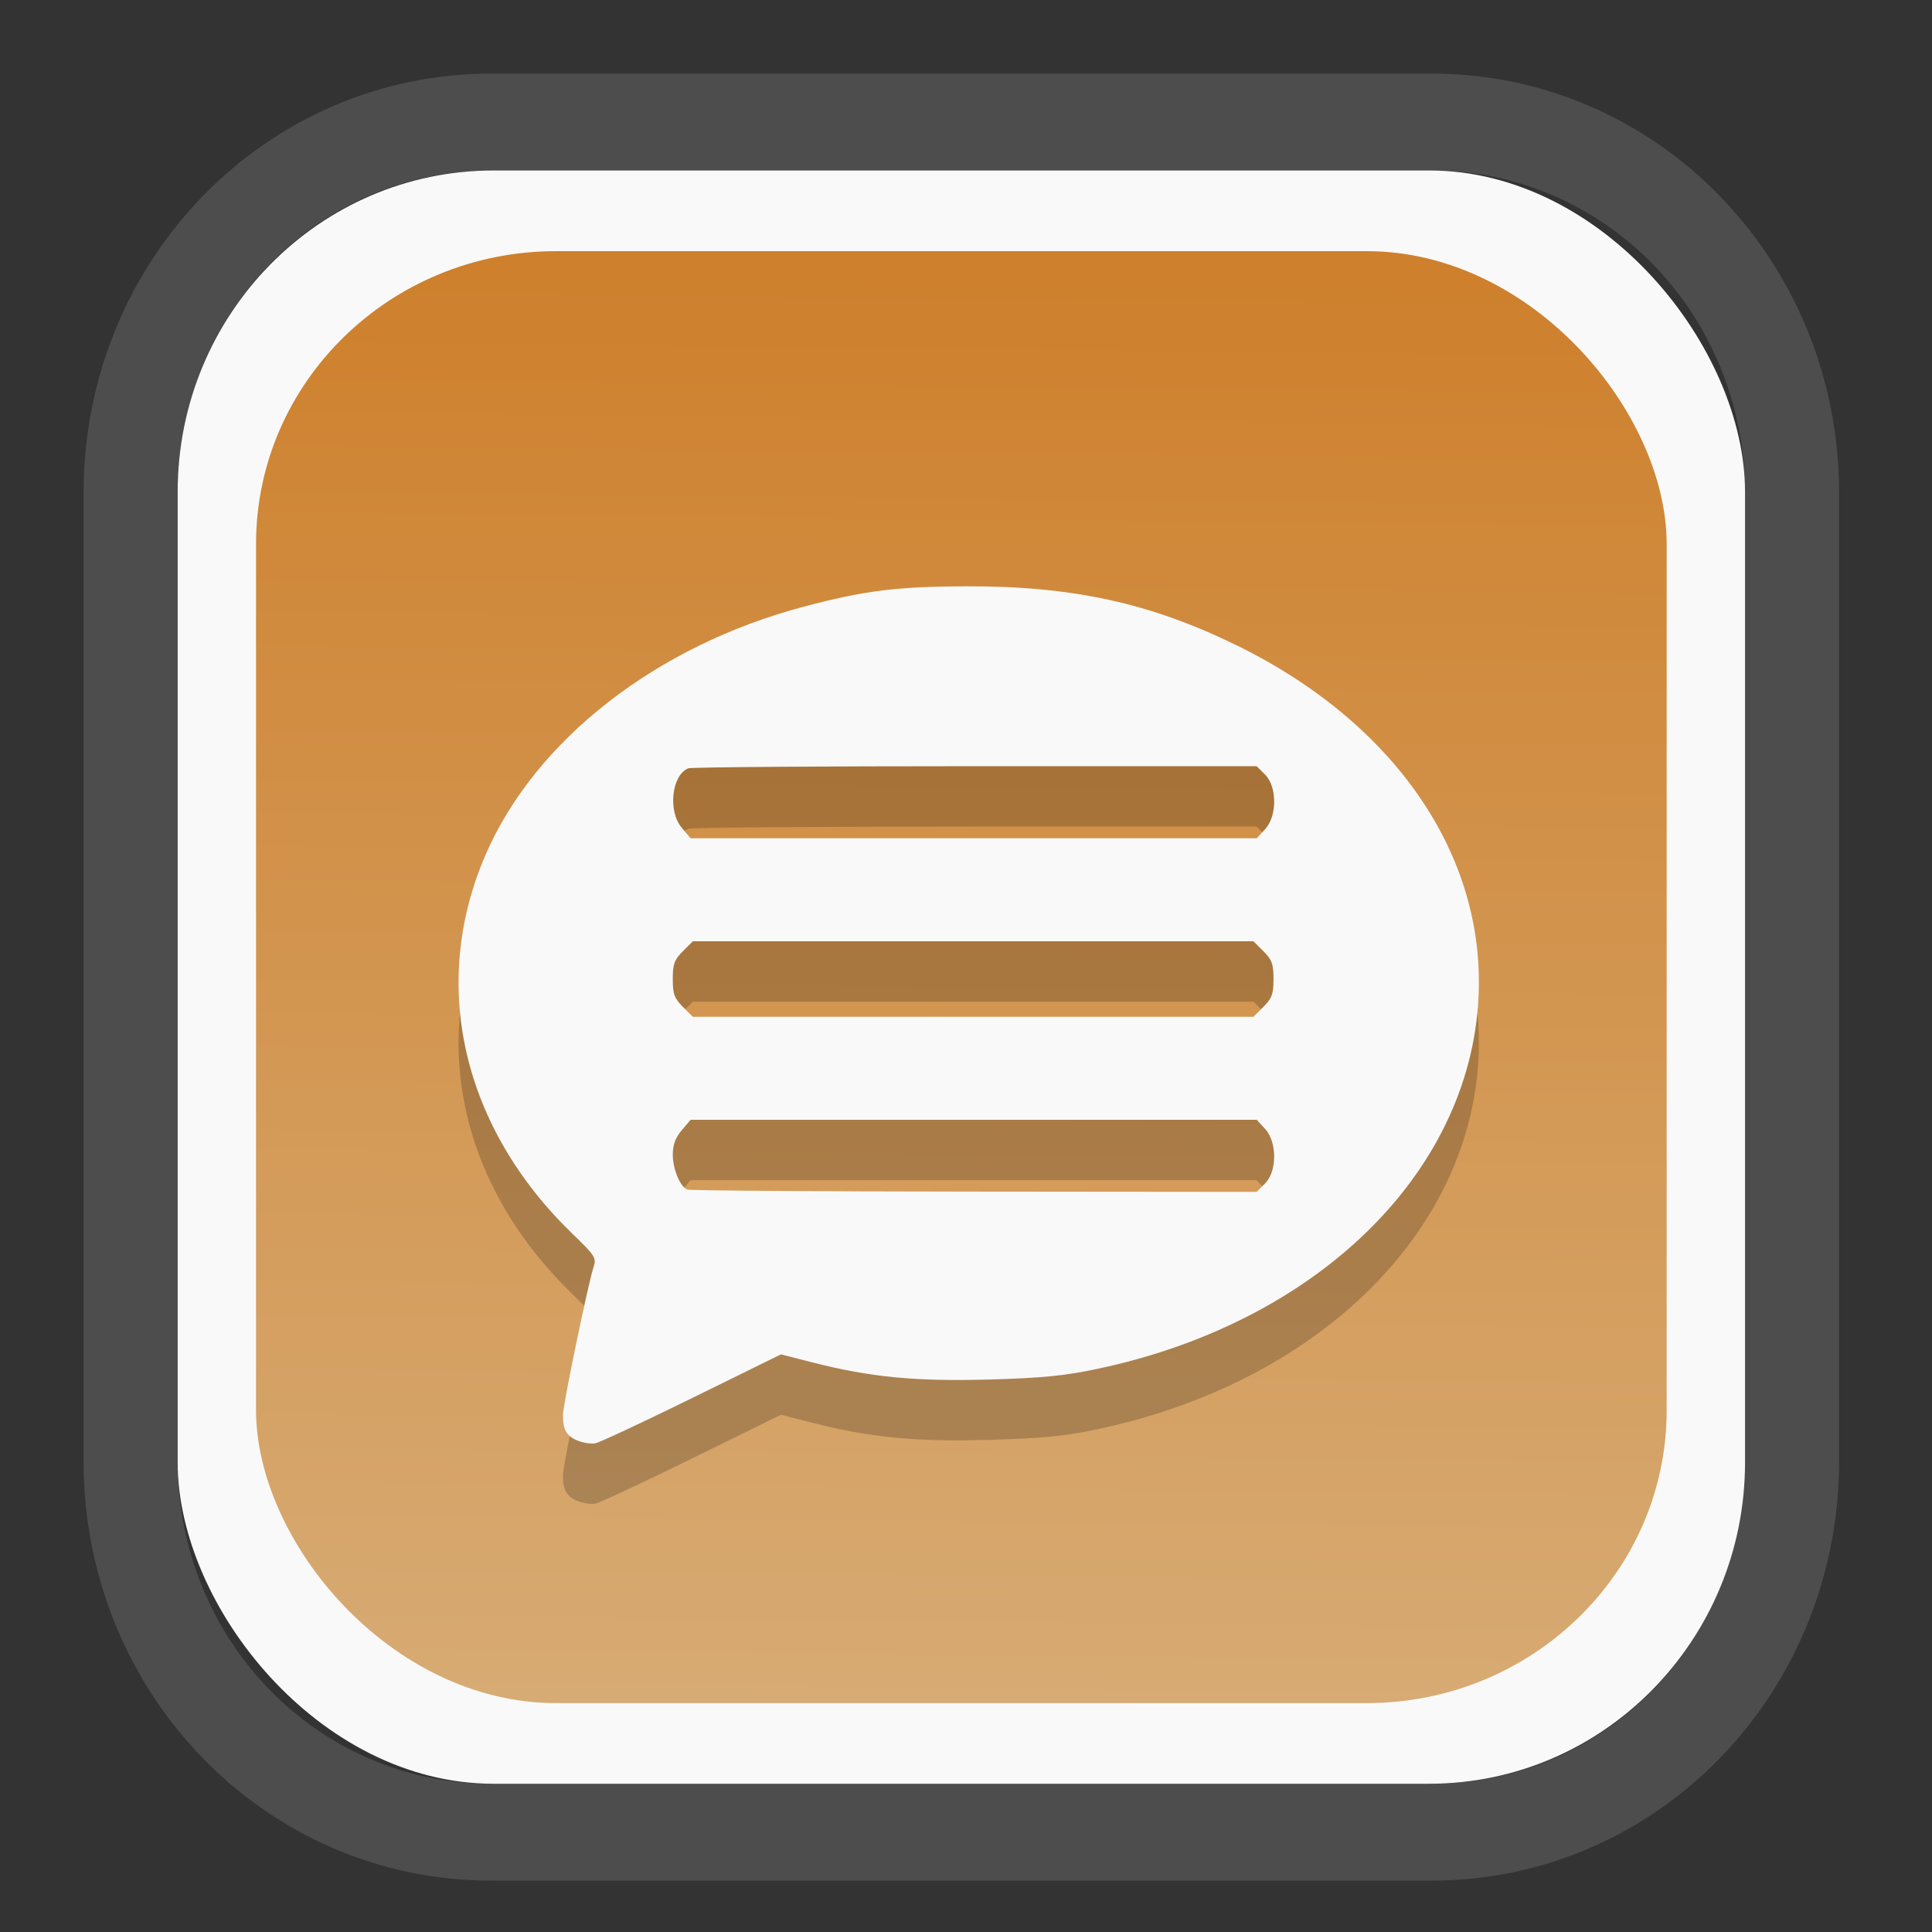 <?xml version="1.0" encoding="UTF-8" standalone="no"?>
<svg
   width="64"
   height="64"
   version="1.1"
   id="svg73"
   sodipodi:docname="blinken.svg"
   inkscape:version="1.3.2 (091e20ef0f, 2023-11-25)"
   xmlns:inkscape="http://www.inkscape.org/namespaces/inkscape"
   xmlns:sodipodi="http://sodipodi.sourceforge.net/DTD/sodipodi-0.dtd"
   xmlns:xlink="http://www.w3.org/1999/xlink"
   xmlns="http://www.w3.org/2000/svg"
   xmlns:svg="http://www.w3.org/2000/svg"
   xmlns:rdf="http://www.w3.org/1999/02/22-rdf-syntax-ns#"
   xmlns:cc="http://creativecommons.org/ns#"
   xmlns:dc="http://purl.org/dc/elements/1.1/">
  <rect width="100%" height="100%" fill="#333333" stroke="none"/>
  <sodipodi:namedview
     pagecolor="#f5f7fa"
     bordercolor="#666666"
     borderopacity="1"
     objecttolerance="10"
     gridtolerance="10"
     guidetolerance="10"
     inkscape:pageopacity="0"
     inkscape:pageshadow="2"
     inkscape:window-width="1377"
     inkscape:window-height="886"
     id="namedview75"
     showgrid="false"
     inkscape:zoom="6.2890624"
     inkscape:cx="34.186336"
     inkscape:cy="27.269566"
     inkscape:window-x="202"
     inkscape:window-y="90"
     inkscape:window-maximized="0"
     inkscape:current-layer="g877"
     inkscape:document-rotation="0"
     inkscape:pagecheckerboard="0"
     inkscape:showpageshadow="2"
     inkscape:deskcolor="#d1d1d1" />
  <defs
     id="defs29">
    <linearGradient
       id="linearGradient5"
       inkscape:collect="always">
      <stop
         style="stop-color:#ce802c;stop-opacity:1;"
         offset="0"
         id="stop5" />
      <stop
         style="stop-color:#d7ab74;stop-opacity:1;"
         offset="1"
         id="stop6" />
    </linearGradient>
    <inkscape:path-effect
       effect="powerclip"
       id="path-effect1980"
       is_visible="true"
       lpeversion="1"
       inverse="true"
       flatten="false"
       hide_clip="false"
       message="Use fill-rule evenodd on &lt;b&gt;fill and stroke&lt;/b&gt; dialog if no flatten result after convert clip to paths." />
    <clipPath
       clipPathUnits="userSpaceOnUse"
       id="clipPath1976">
      <rect
         x="9.678"
         y="9.925"
         width="43.343"
         height="44.613"
         rx="8.669"
         ry="8.923"
         fill="url(#linearGradient862)"
         stroke-width="2.968"
         id="rect1978"
         style="display:none;fill:#333333;fill-opacity:1"
         d="m 18.347,9.925 h 26.005 c 4.803,0 8.669,3.98 8.669,8.923 v 26.767 c 0,4.943 -3.866,8.923 -8.669,8.923 h -26.005 c -4.803,0 -8.669,-3.98 -8.669,-8.923 V 18.848 c 0,-4.943 3.866,-8.923 8.669,-8.923 z" />
      <path
         id="lpe_path-effect1980"
         style="fill:#333333;fill-opacity:1"
         class="powerclip"
         d="M 2.076,2.246 H 60.624 V 62.217 H 2.076 Z M 18.347,9.925 c -4.803,0 -8.669,3.98 -8.669,8.923 v 26.767 c 0,4.943 3.866,8.923 8.669,8.923 h 26.005 c 4.803,0 8.669,-3.98 8.669,-8.923 V 18.848 c 0,-4.943 -3.866,-8.923 -8.669,-8.923 z" />
    </clipPath>
    <linearGradient
       inkscape:collect="always"
       xlink:href="#linearGradient5"
       id="linearGradient6"
       x1="33.786"
       y1="12.971"
       x2="33.376"
       y2="52.289"
       gradientUnits="userSpaceOnUse"
       gradientTransform="matrix(1.1,0,0,1.1,-3.185,-3.234)" />
  </defs>
  <g
     id="g877"
     transform="matrix(1.1,0,0,1.1,-3.185,-3.207)">
    <path
       id="path27-9"
       style="fill:#000000;stroke:none;stroke-width:0.102;opacity:0.2"
       d="m 32.085,19.366 c -11.437,0 -13.138,0.01 -13.393,0.076 -0.956,0.249 -1.706,0.999 -1.955,1.955 -0.115,0.443 -0.112,12.617 0.004,13.107 0.253,1.074 1.193,1.92 2.275,2.049 0.183,0.022 5.236,0.042 11.229,0.046 l 10.895,0.007 3.185,-3.185 3.185,-3.184 v -4.274 c 0,-3.62 -0.012,-4.319 -0.076,-4.567 -0.249,-0.956 -0.999,-1.706 -1.955,-1.955 -0.255,-0.067 -1.956,-0.076 -13.393,-0.076 z m 15.424,11.843 -3.161,3.161 -3.159,3.159 -11.229,-0.012 -11.229,-0.014 -0.298,-0.114 c -0.764,-0.289 -1.357,-0.868 -1.646,-1.612 l -0.124,-0.32 0.012,2.685 c 0.012,2.65 0.014,2.691 0.128,2.994 0.321,0.851 1.073,1.526 1.935,1.735 0.253,0.061 1.999,0.073 11.349,0.076 l 11.049,0.004 3.185,-3.184 3.185,-3.184 v -2.686 z m 0,6.396 -3.161,3.159 -3.161,3.161 -11.175,-0.014 c -10.051,-0.012 -11.201,-0.021 -11.408,-0.094 -0.923,-0.325 -1.542,-0.913 -1.841,-1.744 l -0.099,-0.273 -0.002,2.543 c -0.001,1.653 0.019,2.638 0.055,2.814 0.198,0.959 0.995,1.801 1.944,2.056 0.237,0.064 1.855,0.075 11.403,0.078 l 11.126,0.004 3.159,-3.159 3.161,-3.159 v -2.686 z" />
    <path
       id="path27"
       style="fill:#f9f9f9;stroke:none;stroke-width:0.102"
       d="m 32.085,17.548 c -11.437,0 -13.138,0.01 -13.393,0.076 -0.956,0.249 -1.706,0.999 -1.955,1.955 -0.115,0.443 -0.112,12.617 0.004,13.107 0.253,1.074 1.193,1.92 2.275,2.049 0.183,0.022 5.236,0.042 11.229,0.046 l 10.895,0.007 3.185,-3.185 3.185,-3.184 v -4.274 c 0,-3.62 -0.012,-4.319 -0.076,-4.567 -0.249,-0.956 -0.999,-1.706 -1.955,-1.955 -0.255,-0.067 -1.956,-0.076 -13.393,-0.076 z m 15.424,11.843 -3.161,3.161 -3.159,3.159 -11.229,-0.012 -11.229,-0.014 -0.298,-0.114 C 17.67,35.282 17.078,34.702 16.789,33.958 l -0.124,-0.32 0.012,2.685 c 0.012,2.65 0.014,2.691 0.128,2.994 0.321,0.851 1.073,1.526 1.935,1.735 0.253,0.061 1.999,0.073 11.349,0.076 l 11.049,0.004 3.185,-3.184 3.185,-3.184 v -2.686 z m 0,6.396 -3.161,3.159 -3.161,3.161 -11.175,-0.014 c -10.051,-0.012 -11.201,-0.021 -11.408,-0.094 -0.923,-0.325 -1.542,-0.913 -1.841,-1.744 l -0.099,-0.273 -0.002,2.543 c -0.001,1.653 0.019,2.638 0.055,2.814 0.198,0.959 0.995,1.801 1.944,2.056 0.237,0.064 1.855,0.075 11.403,0.078 l 11.126,0.004 3.159,-3.159 3.161,-3.159 v -2.686 z" />
    <path
       d="m 18.347,7.246 c -6.244,0 -11.271,5.174 -11.271,11.602 v 26.767 c 0,6.427 5.027,11.602 11.271,11.602 h 26.005 c 6.244,0 11.271,-5.174 11.271,-11.602 V 18.848 c 0,-6.427 -5.027,-11.602 -11.271,-11.602 z"
       fill="url(#linearGradient910)"
       stroke-width="3.324"
       id="path33"
       style="fill:#4d4d4d;fill-opacity:1"
       clip-path="url(#clipPath1976)"
       inkscape:path-effect="#path-effect1980"
       inkscape:original-d="m 18.347203,7.2464043 c -6.244452,0 -11.2714308,5.1741617 -11.2714308,11.6016437 v 26.767119 c 0,6.427394 5.0268918,11.601644 11.2714308,11.601644 h 26.005262 c 6.244452,0 11.271431,-5.174161 11.271431,-11.601644 V 18.848048 c 0,-6.427393 -5.026893,-11.6016437 -11.271431,-11.6016437 z"
       transform="matrix(1.089,0,0,1.089,-2.294,-2.759)" />
    <rect
       x="8.246"
       y="8.049"
       width="47.201"
       height="48.584"
       rx="9.512"
       ry="9.678"
       fill="url(#linearGradient862)"
       stroke-width="3.232"
       id="rect35-7"
       style="opacity:1;fill:#f9f9f9;fill-opacity:1" />
    <rect
       x="10.606"
       y="10.479"
       width="42.481"
       height="43.725"
       rx="9.034"
       ry="8.82"
       fill="url(#linearGradient862)"
       stroke-width="2.909"
       id="rect35-7-3"
       style="fill:url(#linearGradient6)" />
    <path
       style="fill:#000000;fill-opacity:1;stroke:none;stroke-width:0.9;stroke-dasharray:none;stroke-dashoffset:2.2;stroke-opacity:0.3;opacity:0.2"
       d="m 20.286,48.117 c -0.332,-0.14 -0.438,-0.325 -0.438,-0.768 0,-0.303 0.762,-3.982 0.926,-4.471 0.087,-0.259 0.037,-0.336 -0.631,-0.981 -3.33,-3.215 -4.318,-7.515 -2.625,-11.422 1.498,-3.457 5.142,-6.297 9.587,-7.473 1.827,-0.483 2.805,-0.606 4.889,-0.612 3.208,-0.009 5.551,0.505 8.167,1.789 4.751,2.334 7.477,6.318 7.259,10.605 -0.27,5.297 -4.882,9.783 -11.49,11.175 -0.994,0.209 -1.657,0.274 -3.263,0.319 -2.209,0.061 -3.576,-0.072 -5.324,-0.52 l -0.93,-0.238 -2.676,1.316 c -1.472,0.724 -2.782,1.336 -2.912,1.361 -0.13,0.025 -0.372,-0.012 -0.539,-0.082 z m 20.707,-7.744 c 0.365,-0.365 0.365,-1.25 2.38e-4,-1.644 L 40.74,38.456 H 32.216 23.692 L 23.424,38.774 c -0.19,0.225 -0.268,0.438 -0.268,0.729 0,0.437 0.22,0.967 0.437,1.055 0.072,0.029 3.96,0.057 8.639,0.061 l 8.507,0.008 z m -0.048,-5.321 c 0.256,-0.256 0.302,-0.384 0.302,-0.835 0,-0.451 -0.046,-0.579 -0.302,-0.835 l -0.302,-0.302 h -8.441 -8.441 l -0.302,0.302 c -0.256,0.256 -0.302,0.384 -0.302,0.835 0,0.451 0.046,0.579 0.302,0.835 l 0.302,0.302 h 8.441 8.441 z m 0.049,-5.347 c 0.365,-0.393 0.364,-1.279 -2.34e-4,-1.644 l -0.254,-0.254 h -8.473 c -4.66,0 -8.548,0.029 -8.64,0.064 -0.502,0.193 -0.626,1.285 -0.202,1.789 l 0.268,0.318 h 8.524 8.524 z"
       id="path52-7" />
    <path
       style="fill:#f9f9f9;fill-opacity:1;stroke:none;stroke-width:0.9;stroke-dasharray:none;stroke-dashoffset:2.2;stroke-opacity:0.3"
       d="m 20.286,46.299 c -0.332,-0.14 -0.438,-0.325 -0.438,-0.768 0,-0.303 0.762,-3.982 0.926,-4.471 0.087,-0.259 0.037,-0.336 -0.631,-0.981 -3.33,-3.215 -4.318,-7.515 -2.625,-11.422 1.498,-3.457 5.142,-6.297 9.587,-7.473 1.827,-0.483 2.805,-0.606 4.889,-0.612 3.208,-0.009 5.551,0.505 8.167,1.789 4.751,2.334 7.477,6.318 7.259,10.605 -0.27,5.297 -4.882,9.783 -11.49,11.175 -0.994,0.209 -1.657,0.274 -3.263,0.319 -2.209,0.061 -3.576,-0.072 -5.324,-0.52 l -0.93,-0.238 -2.676,1.316 c -1.472,0.724 -2.782,1.336 -2.912,1.361 -0.13,0.025 -0.372,-0.012 -0.539,-0.082 z m 20.707,-7.744 c 0.365,-0.365 0.365,-1.25 2.38e-4,-1.644 l -0.253,-0.274 H 32.216 23.692 L 23.424,36.956 c -0.19,0.225 -0.268,0.438 -0.268,0.729 0,0.437 0.22,0.967 0.437,1.055 0.072,0.029 3.96,0.057 8.639,0.061 l 8.507,0.008 z m -0.048,-5.321 c 0.256,-0.256 0.302,-0.384 0.302,-0.835 0,-0.451 -0.046,-0.579 -0.302,-0.835 L 40.642,31.262 h -8.441 -8.441 l -0.302,0.302 c -0.256,0.256 -0.302,0.384 -0.302,0.835 0,0.451 0.046,0.579 0.302,0.835 l 0.302,0.302 h 8.441 8.441 z m 0.049,-5.347 c 0.365,-0.393 0.364,-1.279 -2.34e-4,-1.644 l -0.254,-0.254 h -8.473 c -4.66,0 -8.548,0.029 -8.64,0.064 -0.502,0.193 -0.626,1.285 -0.202,1.789 l 0.268,0.318 h 8.524 8.524 z"
       id="path52" />
    <path
       style="fill:#f5f7fa;stroke-width:0.204;fill-opacity:1"
       d=""
       id="path3" />
  </g>
</svg>
